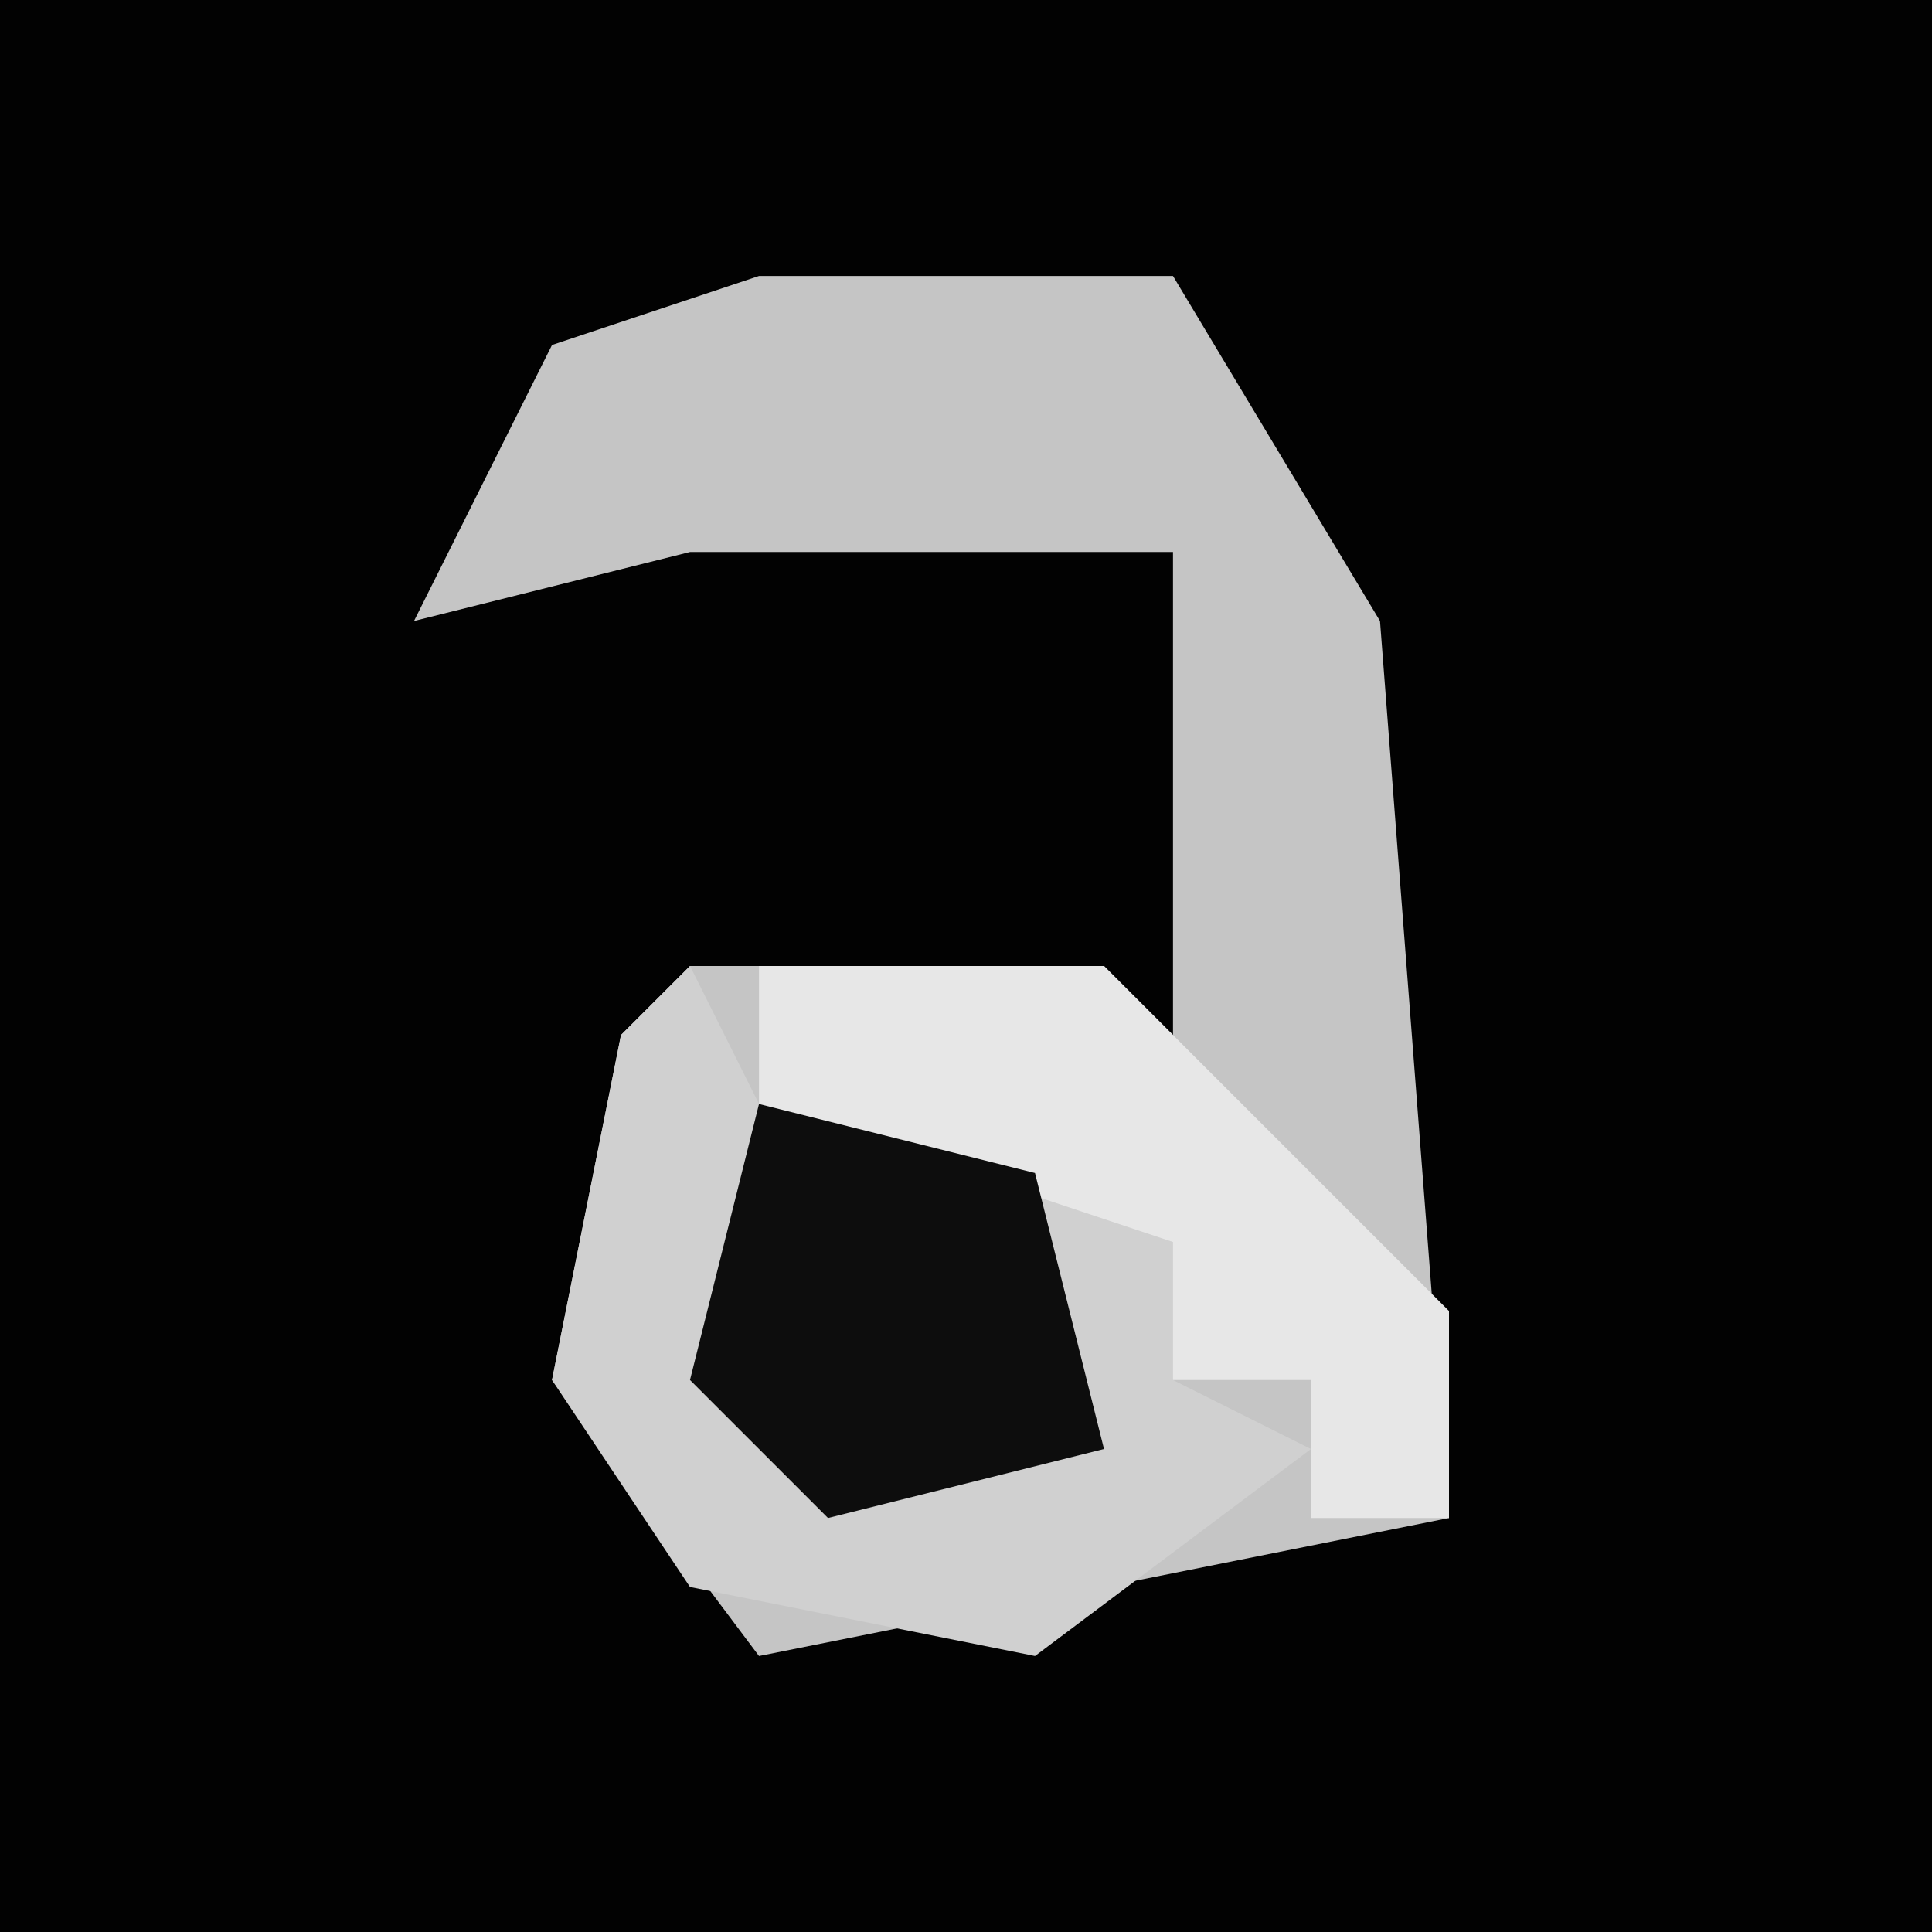 <?xml version="1.0" encoding="UTF-8"?>
<svg version="1.1" xmlns="http://www.w3.org/2000/svg" width="28" height="28">
<path d="M0,0 L28,0 L28,28 L0,28 Z " fill="#020202" transform="translate(0,0)"/>
<path d="M0,0 L6,0 L9,5 L10,18 L5,19 L0,20 L-3,16 L-2,11 L-1,10 L5,10 L6,11 L6,4 L-1,4 L-5,5 L-3,1 Z " fill="#C5C5C5" transform="translate(11,4)"/>
<path d="M0,0 L1,2 L5,3 L7,4 L7,6 L9,7 L5,10 L0,9 L-2,6 L-1,1 Z " fill="#D0D0D0" transform="translate(10,14)"/>
<path d="M0,0 L5,0 L10,5 L10,8 L8,8 L8,6 L6,6 L6,4 L0,2 Z " fill="#E7E7E7" transform="translate(11,14)"/>
<path d="M0,0 L4,1 L5,5 L1,6 L-1,4 Z " fill="#0D0D0D" transform="translate(11,16)"/>
</svg>
